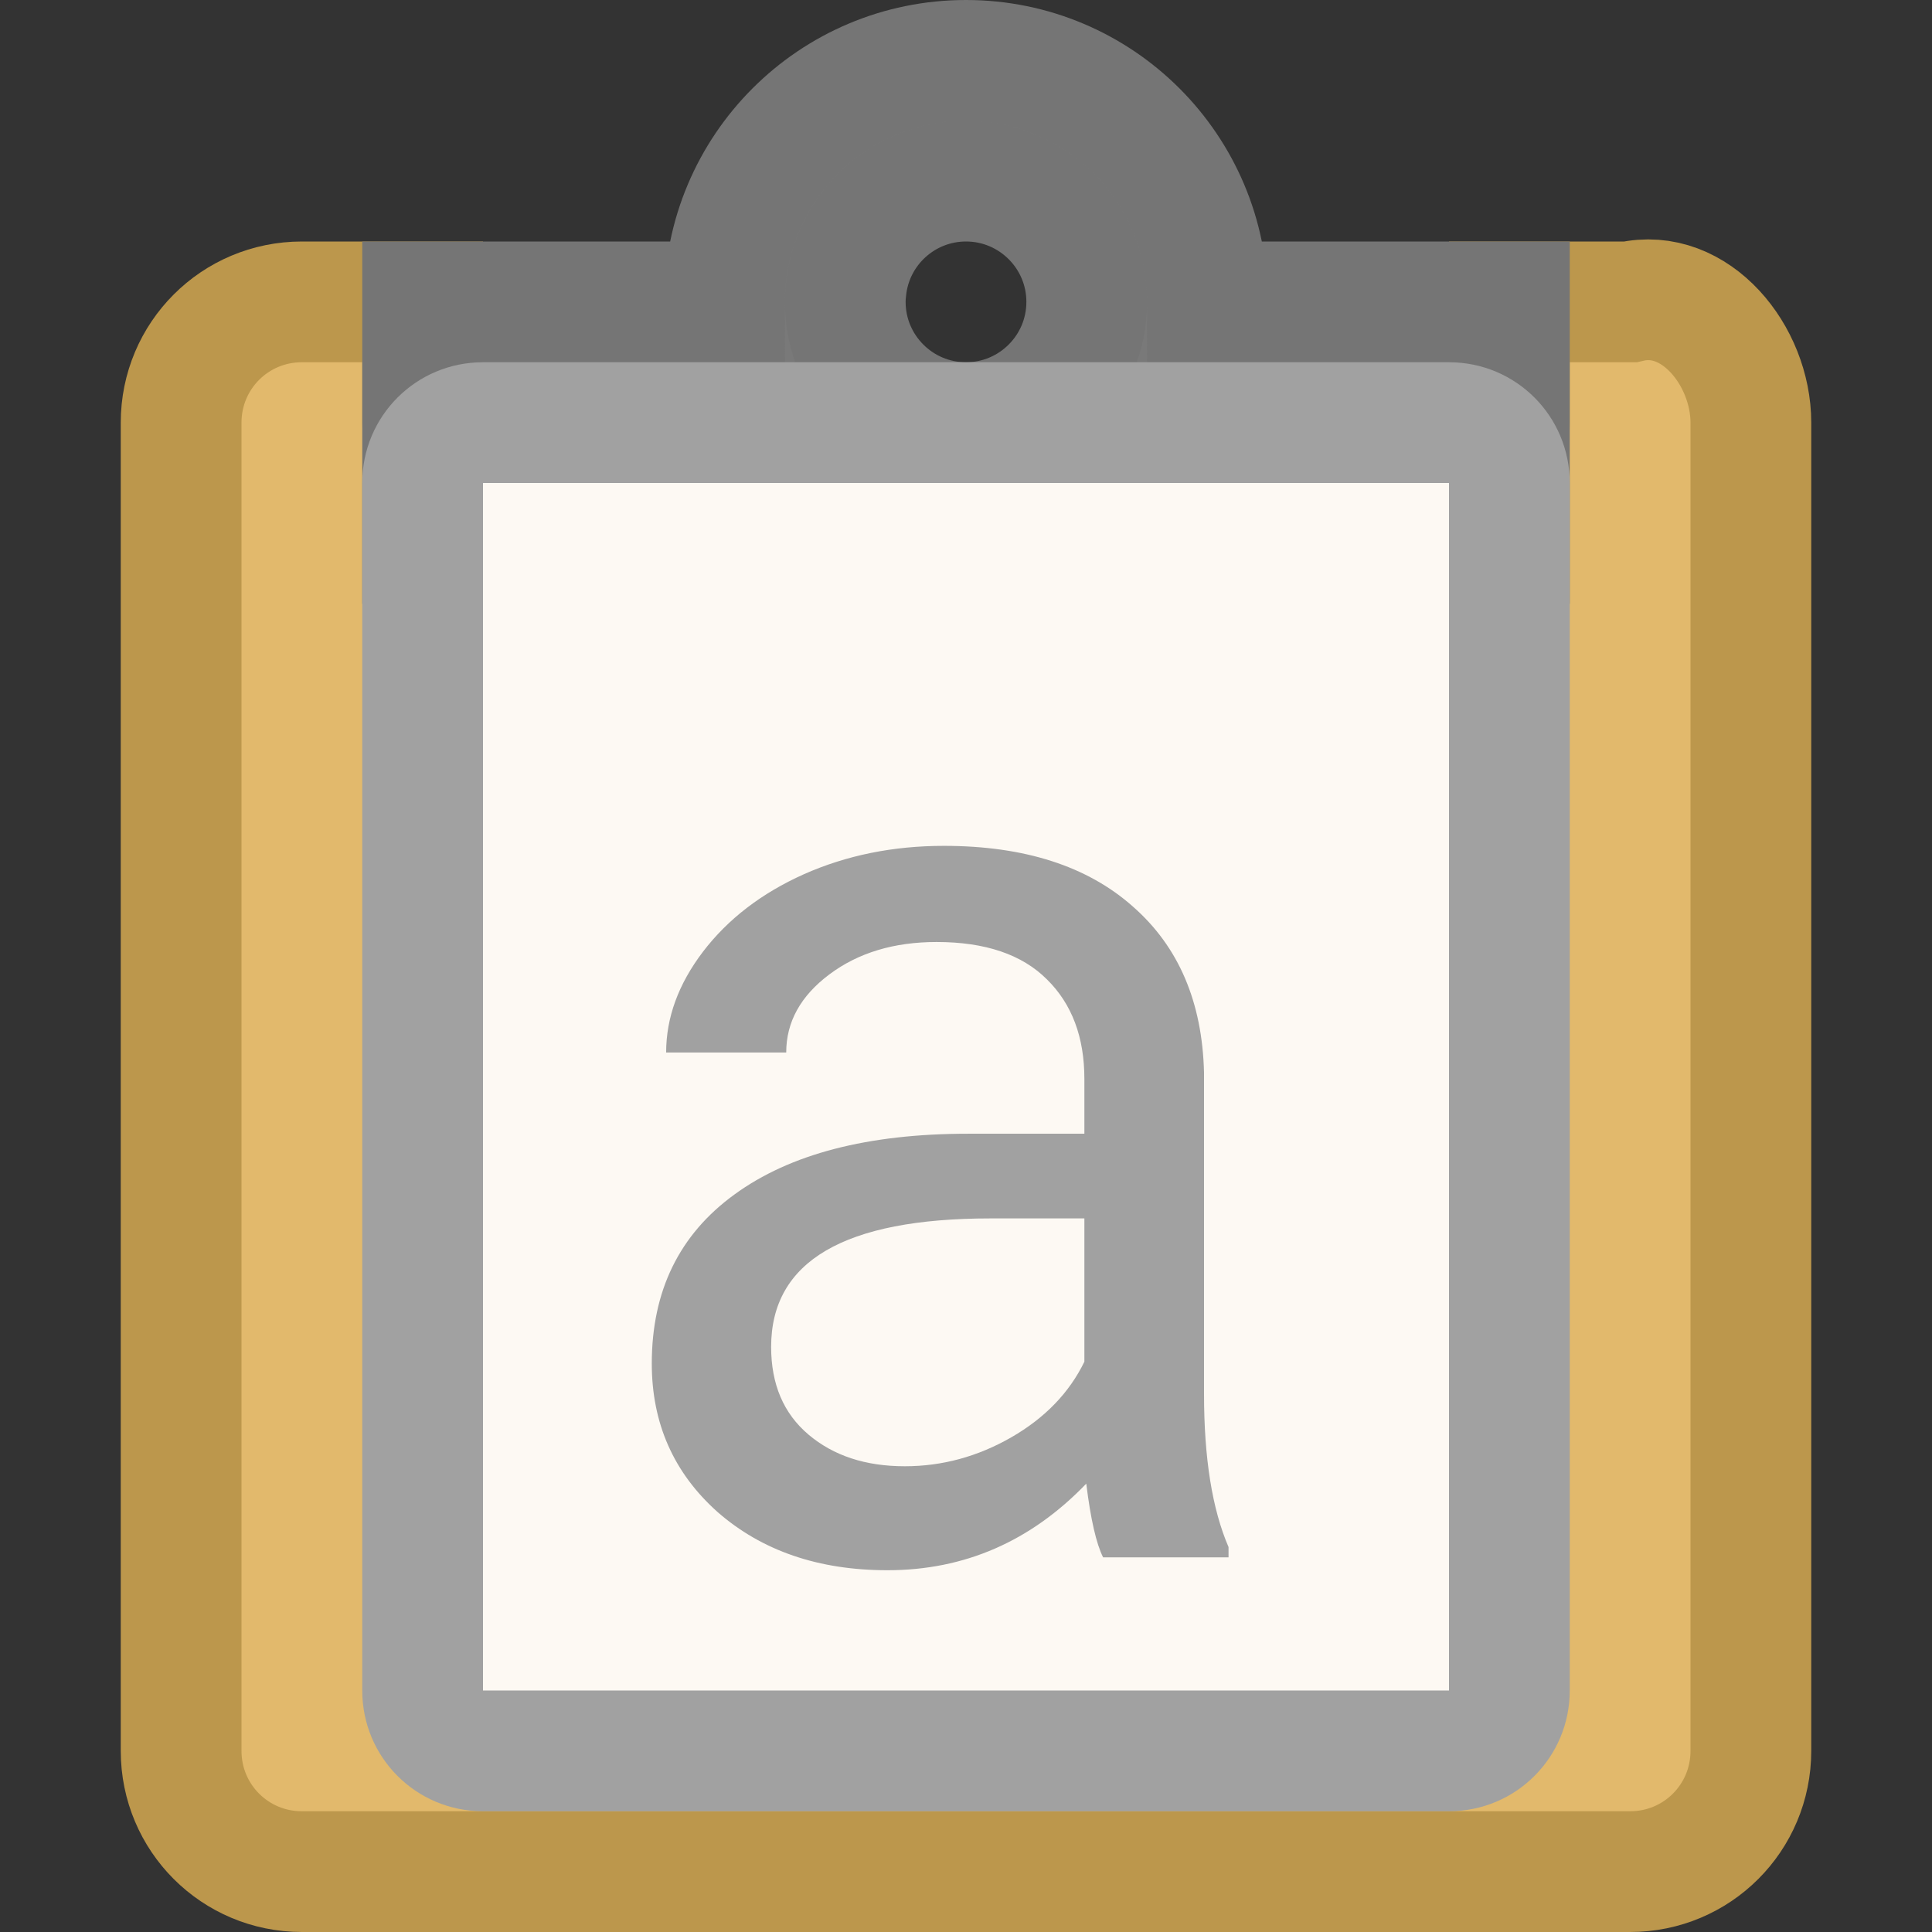 <svg viewBox="0 0 16 16" xmlns="http://www.w3.org/2000/svg"><rect x="0" y="0" width="16" height="16" fill="#333333" stroke="none"/>/&amp;amp;amp;gt;<path d="m2.5 2.5c-.554 0-1 .446-1 1v11c0 .554.446 1 1 1h11c.554 0 1-.446 1-1v-11c0-.554-.46-1.125-1-1h-1v1c0 .554-.446 1-1 1h-7c-.554 0-.994-.446-1-1v-1z" fill="#e2b96c" stroke="#bc974c"/><path d="m8 .5c-1.105 0-2 .895-2 2h-2.5v2h4.5 4.5v-2h-2.5c0-1.105-.895-2-2-2zm0 1c.552 0 1 .448 1 1s-.448 1-1 1-1-.448-1-1c0-.033.002-.067.006-.1.051-.511.481-.9.994-.9z" fill="#797979" stroke="#757575"/><g transform="translate(-8 -1)"><path d="m4 3c-.554 0-1 .446-1 1v10c0 .554.446 1 1 1h8c.554 0 1-.446 1-1v-10c0-.554-.446-1-1-1z" fill="#a1a1a1" transform="translate(8 1)"/><path d="m12 5v10h8v-10z" fill="#fdf9f3"/><path d="m17.136 13.911q-.071-.142-.116-.508-.574.597-1.371.597-.712 0-1.171-.401-.454-.405-.454-1.024 0-.752.57-1.166.574-.419 1.612-.419h.801v-.378q0-.432-.258-.686-.258-.258-.761-.258-.441 0-.739.223-.298.223-.298.539h-.828q0-.361.254-.695.258-.338.695-.534.441-.196.966-.196.833 0 1.304.419.472.414.49 1.144v2.217q0 .663.169 1.055v.071zm-1.367-.628q.387 0 .735-.2.347-.2.503-.521v-.988h-.646q-1.514 0-1.514.886 0 .387.258.605.258.218.663.218z" fill="#a1a1a1" transform="matrix(1.201 0 0 1.201 -3.445 -2.81)"/></g></svg>